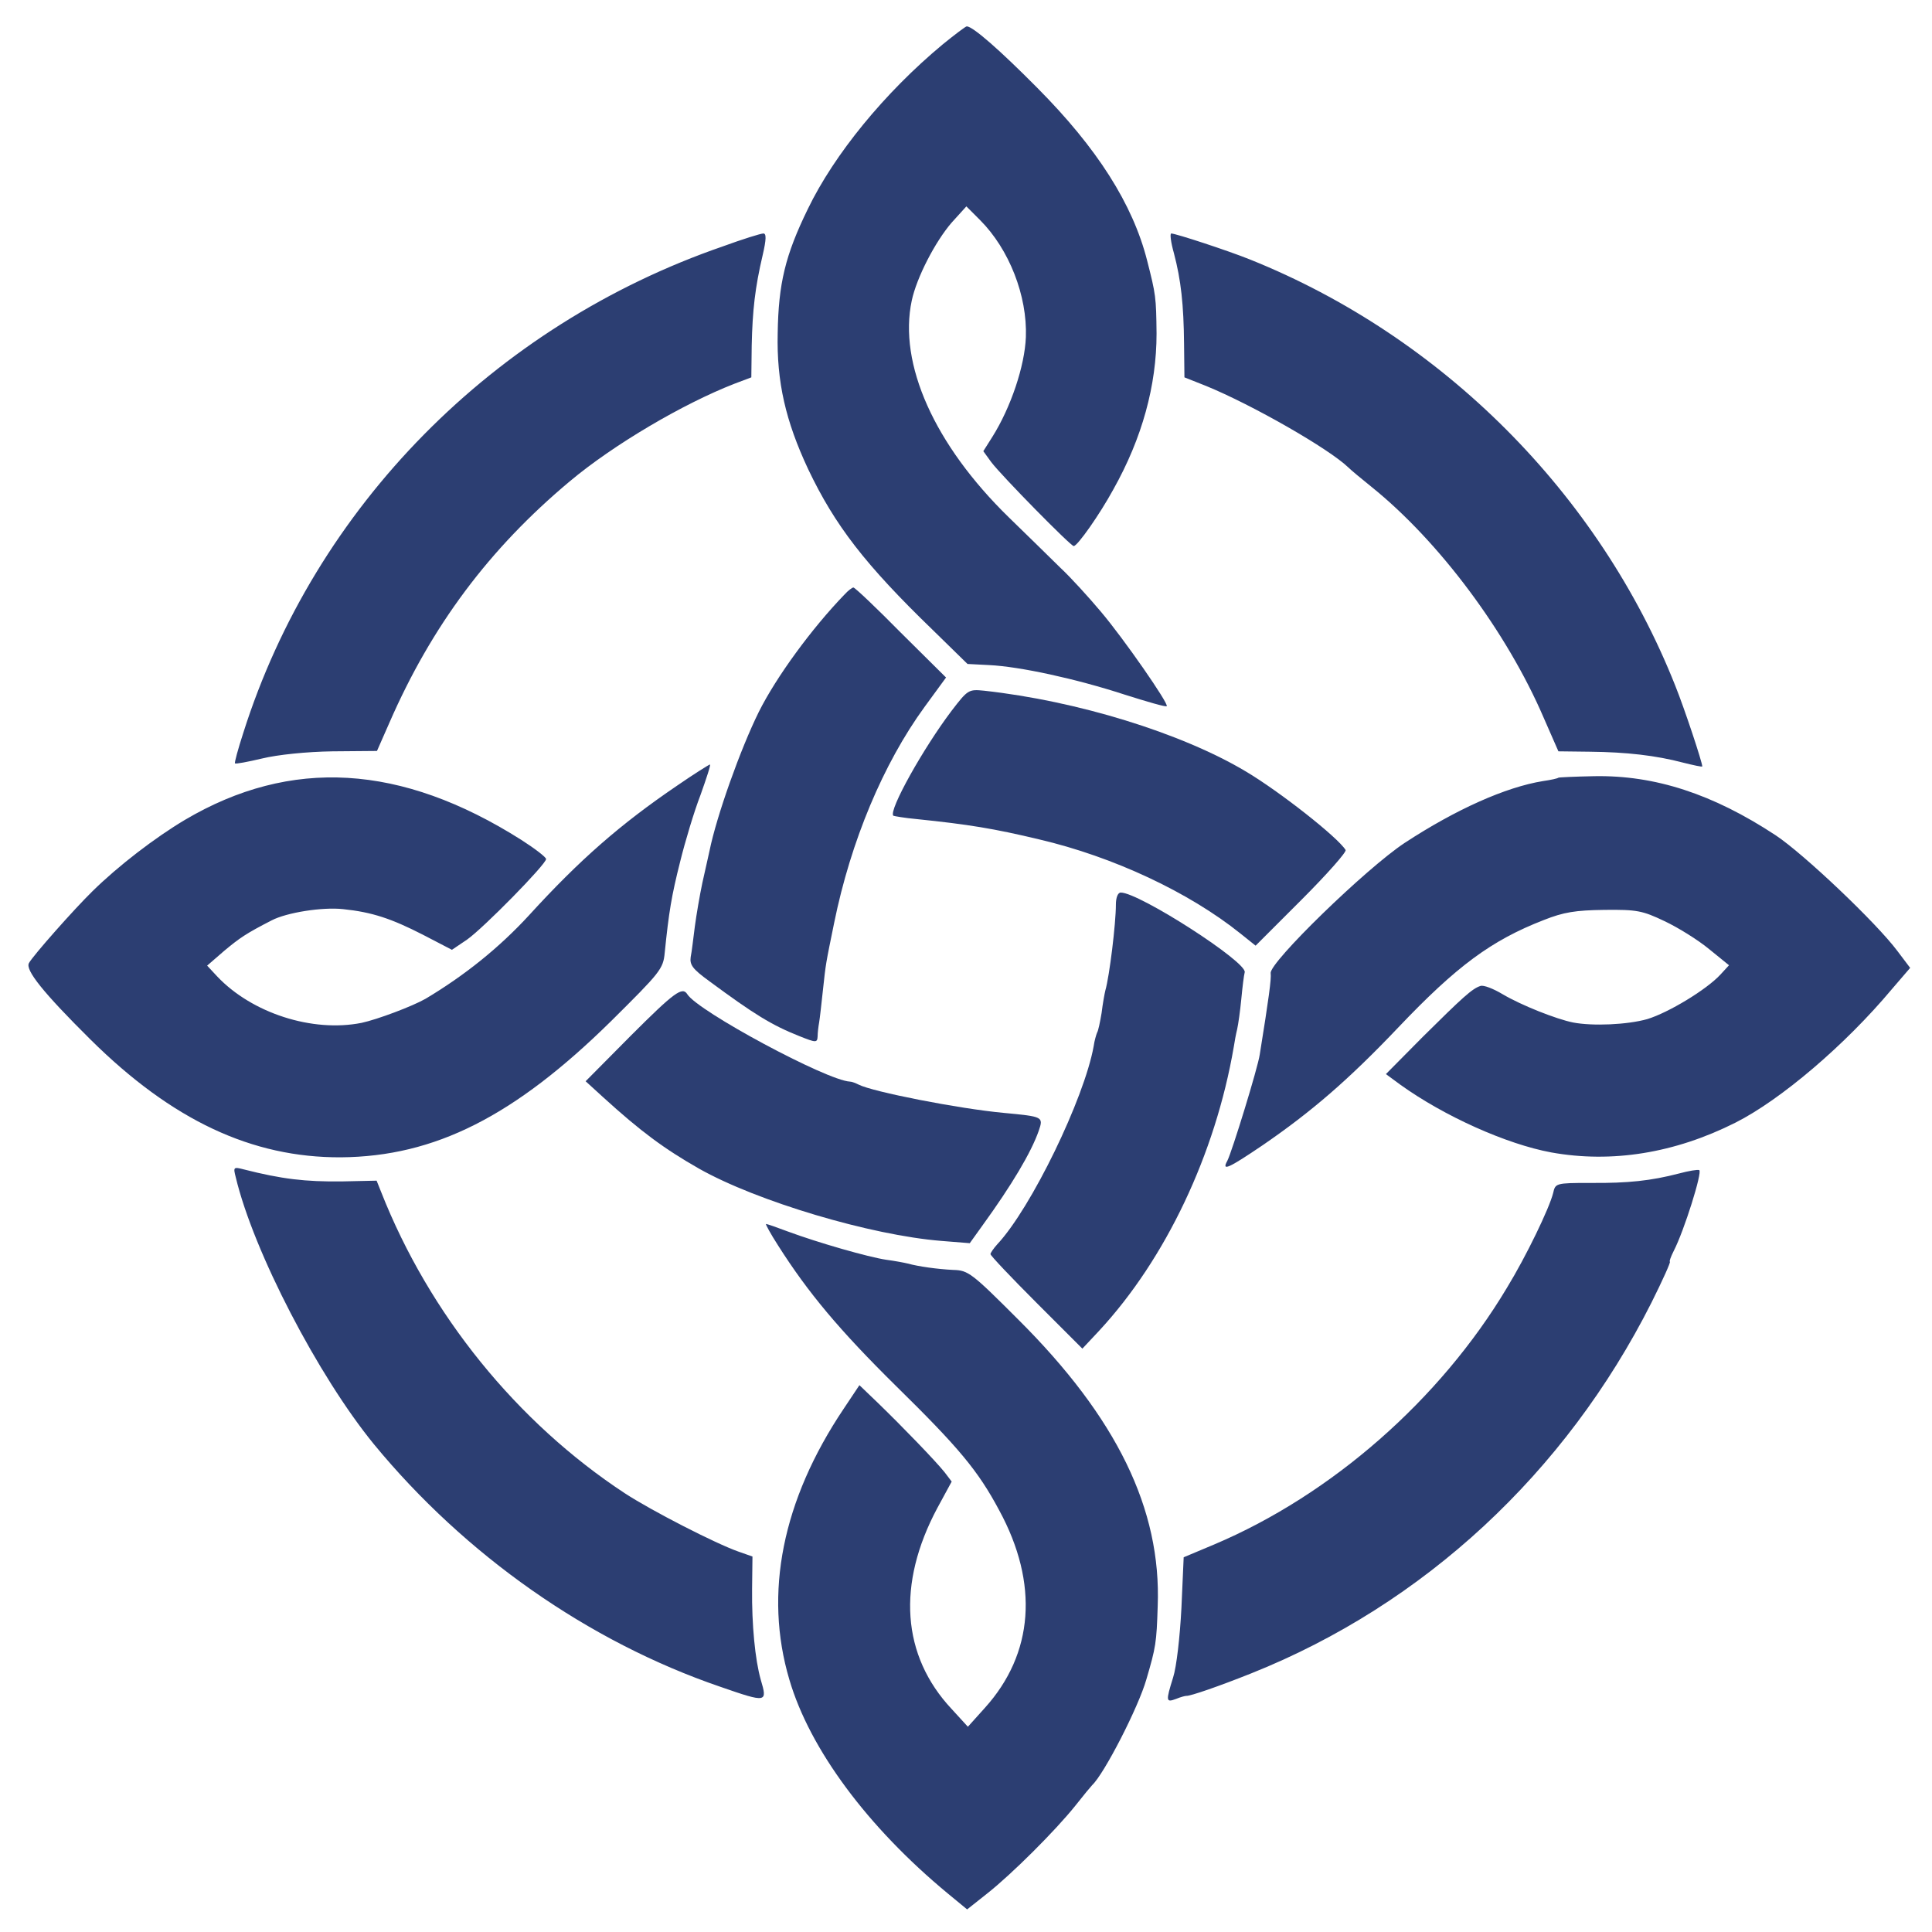 <?xml version="1.0" encoding="utf-8"?>
<svg version="1" width="684" height="684" viewBox="0 0 513 513" xmlns="http://www.w3.org/2000/svg">
  <path d="M250.3 11.8c-15.4 12.8-28.8 29.2-35.8 43.7-6 12.3-7.8 19.8-8 33-.3 12.9 2.1 23.3 8.1 36.1 7.1 14.9 15.1 25.3 33.1 42.7l9.2 9 5.8.3c8.1.4 22.9 3.6 35.8 7.8 6 1.9 11.1 3.4 11.3 3.1.6-.6-11.4-17.9-17.5-25.1-3.2-3.8-8-9.1-10.8-11.7-2.7-2.7-8.9-8.7-13.6-13.3-19.8-19.3-29.4-40.8-25.8-57.6 1.3-6.1 6.2-15.6 10.6-20.7l3.9-4.3 3.6 3.6c7.8 7.8 12.6 20.2 12.2 31.1-.3 7.7-4 18.7-8.9 26.5l-2.4 3.8 2.1 2.9c2.8 3.7 21.1 22.3 21.9 22.3 1 0 6.9-8.4 10.5-15 7.7-13.7 11.5-27.7 11.5-41.4-.1-9.7-.2-10.4-2.5-19.4-3.8-15-13.3-29.9-29.1-45.8C265.5 13.3 258.3 7 256.7 7c-.3 0-3.2 2.2-6.4 4.8zM192 65.4c-60.9 21-108.4 69.2-127.4 129.2-1.4 4.3-2.4 8-2.2 8.1.2.2 3.4-.4 7.2-1.3 4.1-1 11.8-1.8 18.7-1.9l11.8-.1 3.3-7.5c11.2-25.7 26.5-46.2 47.9-64.1 11.7-9.8 30.1-20.6 43.7-25.9l4.5-1.7.1-8.4c.2-9.4.9-15.5 2.9-24 1-4.3 1-5.8.2-5.8-.7 0-5.5 1.5-10.7 3.4zM311.7 67.2c1.9 7.2 2.6 13.7 2.7 24.1l.1 8.9 5.8 2.3c12.2 5 32.5 16.6 37.7 21.6.8.8 3.6 3.1 6.2 5.2 17.9 14.4 35.9 38.5 45.7 61.3l3.9 8.9 8.3.1c9.8.1 17.6 1 24.8 2.9 2.8.7 5.1 1.2 5.1 1 0-1.1-4.7-15.3-7.2-21.5-20.2-50.9-61.8-92.6-112.9-113.1-5.7-2.3-19.7-6.9-20.9-6.9-.4 0-.1 2.4.7 5.2zM224.3 157.8c-8.8 9.1-18.2 22-22.8 31.2-4.9 9.9-11.2 27.6-13.1 36.9-.3 1.2-1.1 5.1-1.9 8.5-.7 3.3-1.6 8.6-2 11.6-.4 3-.8 6.7-1.1 8.1-.3 2.1.5 3.2 4.9 6.4 11.9 8.8 16.6 11.7 23.9 14.6 4.5 1.8 4.8 1.8 4.9.1 0-.9.2-2.6.4-3.7s.6-4.9 1-8.5c.8-7.4.7-6.7 3-18 4.4-21.6 13-42.2 24-57.3l5.7-7.8-12-11.9c-6.5-6.6-12.2-12-12.6-12-.3 0-1.4.8-2.3 1.8z" style="fill: rgb(44, 62, 114);"/>
  <path d="M252.7 188.7c-7.5 9.9-16.8 26.5-15.5 27.9.2.1 3 .6 6.3.9 13.6 1.4 20.4 2.5 32.5 5.4 19.6 4.6 39.7 14 53.4 25l4 3.2 12.2-12.2c6.8-6.8 12-12.7 11.7-13.2-2.1-3.4-17.5-15.5-26.4-20.8-17.2-10.3-45-18.8-69.6-21.5-4.1-.4-4.3-.3-8.6 5.3zM179.8 208.6c-15 10.2-25.8 19.6-39.3 34.4-7.9 8.6-17.1 16-27.5 22.2-3.5 2-12.8 5.5-17 6.4-13.1 2.6-29.1-2.6-38.3-12.3l-2.7-2.9 4.5-3.9c4.2-3.5 5.8-4.6 12.6-8.1 4-2.1 13.5-3.6 19-3 7.7.8 12.8 2.5 21.2 6.8l7.7 4 4-2.7c4.3-3 21-20 21-21.4 0-.5-3-2.8-6.6-5.1-31.9-20.2-61.2-21.9-89.3-5.3-7.9 4.7-17.7 12.2-24.6 19-4.9 4.8-15.7 17-16.8 19-1.1 1.8 3.8 7.9 16.3 20.3 21.7 21.5 42.9 31.4 66.5 31.3 25-.2 46.1-10.9 71.8-36.2 13-12.9 13.8-13.8 14.2-18.1 1.1-10.8 1.8-15.1 4.1-24.2 1.3-5.3 3.7-13.3 5.4-17.7 1.6-4.5 2.8-8.1 2.5-8.1-.2 0-4.2 2.5-8.7 5.6zM413.8 206.5c-.2.2-2 .6-4.1.9-9.9 1.6-23.1 7.5-36.7 16.4-10.3 6.8-36 31.8-35.6 34.6.2 1.5-.5 6.7-2.9 21.6-.5 3.5-7.4 25.9-8.6 28.2-1.6 2.9.2 2.1 9.5-4.2 12.8-8.8 22.6-17.2 35.9-31.2 15.5-16.3 24.7-23.1 38.6-28.5 5.3-2.1 8.4-2.6 16.1-2.7 8.7-.1 10.1.2 16 3 3.6 1.7 8.9 5 11.8 7.4l5.3 4.3-2.3 2.5c-3.7 4-13.8 10.1-19.4 11.8-5.3 1.5-14.5 1.9-19.7.9-4.5-.9-13.8-4.6-18.7-7.5-2.5-1.5-5.1-2.5-5.9-2.2-2.2.7-4.7 3-15.3 13.5l-9.8 9.9 3.8 2.8c11.7 8.4 28.2 15.8 40.1 18 16.1 2.9 32.8.2 48.9-7.9 12.1-6.1 29.2-20.7 41.5-35.4l4.9-5.7-3.4-4.5c-5.6-7.5-24.9-25.8-32.3-30.7-16.7-11-32.1-16-48.2-15.7-5.1.1-9.4.3-9.5.4z" style="fill: rgb(44, 62, 114);"/>
  <path d="M296.3 240.2c0 5-1.7 19-2.8 22.8-.2.8-.7 3.5-1 6-.4 2.4-.9 4.8-1.2 5.2-.2.5-.7 2.1-.9 3.6-2.5 13.9-16.6 43-25.6 52.6-1 1.1-1.8 2.3-1.8 2.6 0 .4 5.5 6.2 12.2 12.9l12.2 12.2 4.5-4.8c17.6-19 30.8-46.8 35.7-75.3.2-1.4.6-3.5.9-4.7.3-1.3.8-4.9 1.1-8 .3-3.2.7-6.4.9-7.1.9-2.6-28-21.2-32.9-21.2-.8 0-1.3 1.4-1.3 3.2z" style="fill: rgb(44, 62, 114);"/>
  <path d="M167.5 275l-12 12.1 4.6 4.2c10 9.1 16.2 13.7 25.5 19C201 319 231.2 328 250 329.5l7.5.6 3.3-4.6c7.9-10.9 13-19.5 15-25.2 1.3-3.8 1.2-3.8-9.3-4.8-11.9-1.1-34.8-5.6-38.5-7.5-.8-.4-1.8-.8-2.3-.8-6.2-.3-40.4-18.7-43.2-23.2-1.3-2.1-3.4-.6-15 11zM62.6 312.6c4.7 19.7 21.9 52.8 36.7 70.9 24.2 29.4 56.9 52.4 92 64.4 12.4 4.3 12.5 4.2 10.7-1.9-1.5-5.3-2.4-14.6-2.3-24.1l.1-8.6-3.7-1.3c-6-2.1-23-10.8-30.2-15.5-28.6-18.8-51.9-47.5-64.7-80l-1.2-3-9.3.2c-9.6.1-15.8-.6-26-3.2-2.7-.7-2.8-.6-2.1 2.1zM445.8 311.6c-7.3 1.9-13.5 2.6-23.5 2.5-9.3 0-9.3.1-9.9 2.7-1 4-7.1 16.7-12.3 25.2-17.7 29.6-46.5 54.9-77.7 68.1l-8.1 3.4-.6 13.5c-.4 7.7-1.3 15.6-2.2 18.4-2 6.4-1.9 6.7.8 5.7 1.2-.5 2.4-.8 2.7-.8 1 .1 8.8-2.6 17.3-6 45.8-18.3 83.4-53.2 106.2-98.4 3-6 5.2-10.9 4.9-10.9-.2 0 .2-1.2 1-2.8 2.8-5.4 7.7-21.1 6.8-21.5-.4-.2-2.8.2-5.4.9zM206.6 330.7c8 12.6 16.3 22.5 31.3 37.3 16.7 16.4 21.8 22.5 27.4 33 10.6 19.5 9.2 38.1-3.8 52.5l-4.5 5-4.3-4.7c-13.3-14.2-14.6-33.2-3.8-53.4l3.8-7-1.9-2.5c-2.5-3.1-11.1-12-17.6-18.3l-5-4.8-4.2 6.3c-16.3 24.3-21.2 49-14.4 71.9 5.4 18.4 20.7 39.1 42.1 56.8l5.1 4.2 5.3-4.2c6.6-5.2 18.2-16.8 23.4-23.3 2.2-2.8 4.2-5.2 4.5-5.5 3.2-3 12.3-20.7 14.4-28.1 2.5-8.5 2.7-9.7 3-19.4 1-25.8-10.9-50.1-37-76.1-12.4-12.4-13.3-13.1-17.3-13.2-4.1-.2-9.2-.9-12.1-1.7-.8-.2-3.4-.7-5.7-1-4.7-.7-18-4.5-26.1-7.5-2.9-1.1-5.5-2-5.8-2-.2 0 1.2 2.6 3.2 5.7z" style="fill: rgb(44, 62, 114);"/>
</svg>